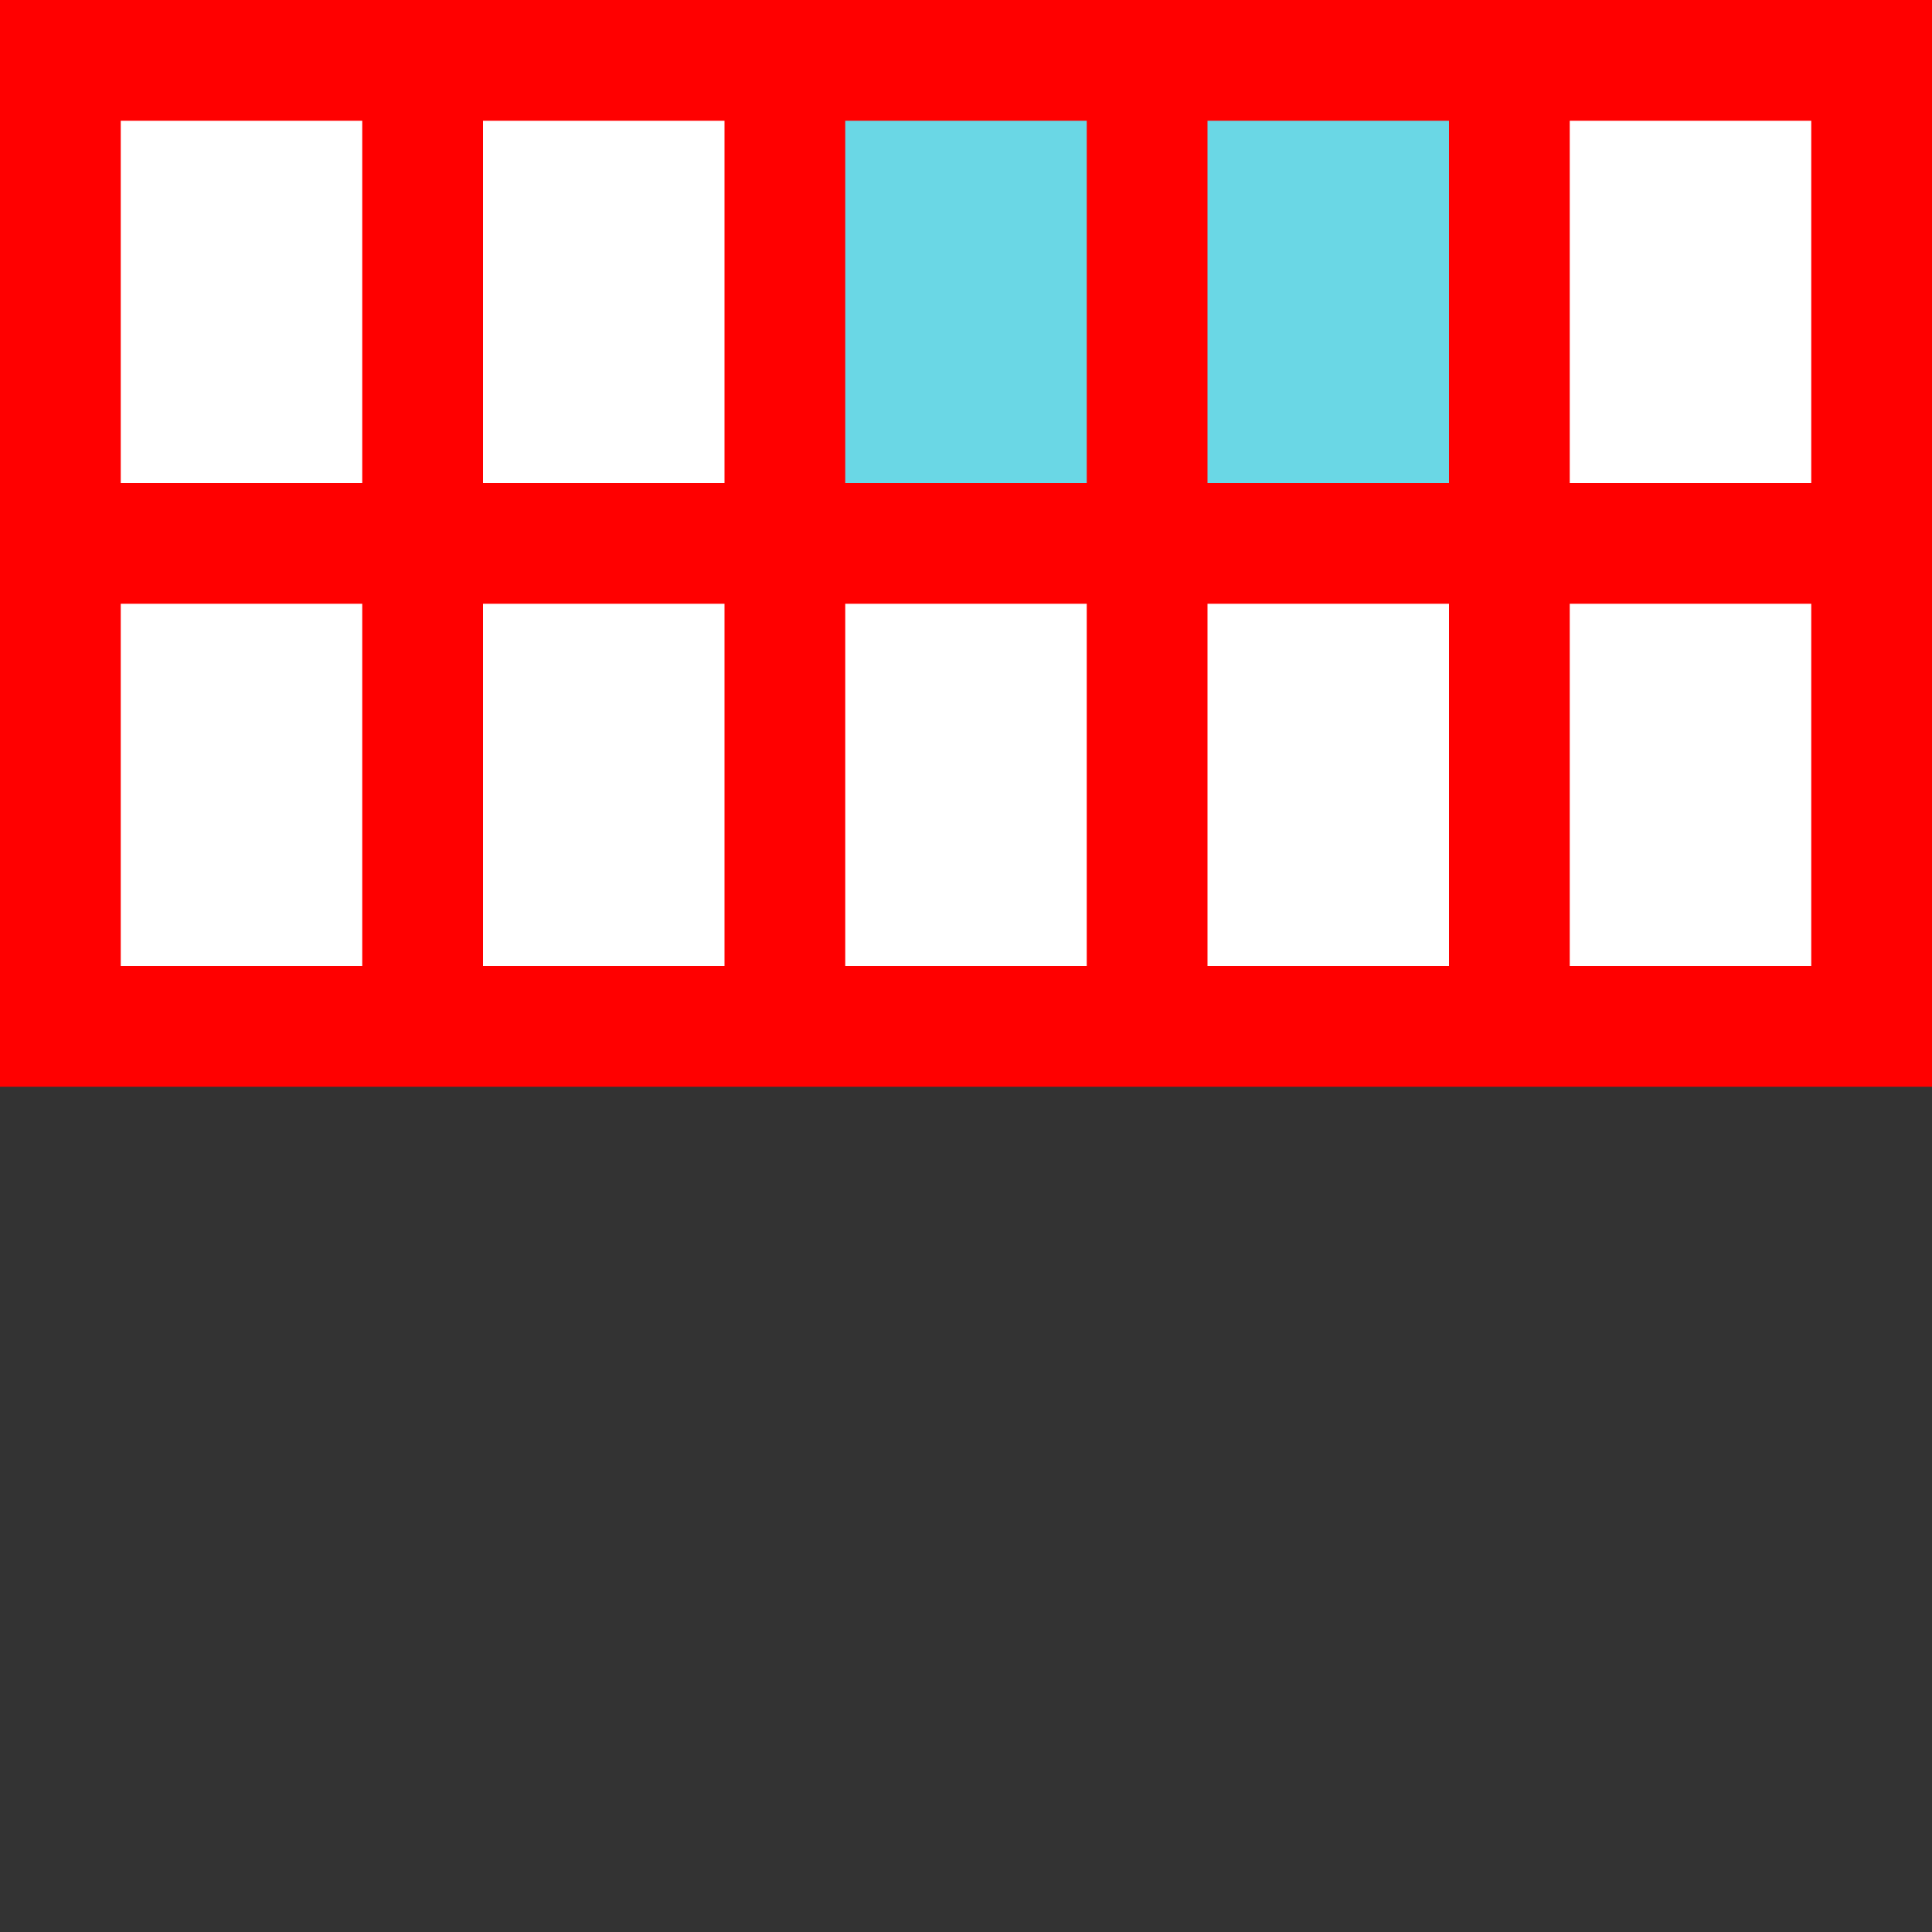 <?xml version="1.0" encoding="UTF-8" standalone="no"?>
<svg
   xmlns:dc="http://purl.org/dc/elements/1.1/"
   xmlns:cc="http://creativecommons.org/ns#"
   xmlns:rdf="http://www.w3.org/1999/02/22-rdf-syntax-ns#"
   xmlns:svg="http://www.w3.org/2000/svg"
   xmlns="http://www.w3.org/2000/svg"
   xmlns:sodipodi="http://sodipodi.sourceforge.net/DTD/sodipodi-0.dtd"
   xmlns:inkscape="http://www.inkscape.org/namespaces/inkscape"
   version="1.1"
   id="svg2"
   viewBox="0 0 16 16"
   height="16"
   width="16"
   sodipodi:docname="sugoi.svg"
   inkscape:export-xdpi="96"
   inkscape:export-ydpi="96"
   inkscape:version="0.92.3 (2405546, 2018-03-11)">
  <rect x="0" y="0" width="16" height="16" fill="#333333" stroke="none"/>
  <sodipodi:namedview
     pagecolor="#ffffff"
     bordercolor="#666666"
     borderopacity="1"
     objecttolerance="10"
     gridtolerance="10"
     guidetolerance="10"
     inkscape:pageopacity="0"
     inkscape:pageshadow="2"
     inkscape:window-width="1920"
     inkscape:window-height="1027"
     id="namedview18"
     showgrid="true"
     inkscape:snap-bbox="true"
     inkscape:snap-grids="true"
     inkscape:snap-page="true"
     inkscape:zoom="41.7193"
     inkscape:cx="5.6832019"
     inkscape:cy="8.9275002"
     inkscape:window-x="-8"
     inkscape:window-y="-8"
     inkscape:window-maximized="1"
     inkscape:current-layer="svg2">
    <inkscape:grid
       type="xygrid"
       id="grid3724"
       originx="8"
       originy="8" />
  </sodipodi:namedview>
  <defs
     id="defs4" />
  <rect
     style="fill:#ff0000;fill-opacity:1;stroke:#ffffff;stroke-width:0;stroke-linejoin:miter;stroke-miterlimit:4;stroke-dasharray:none;stroke-dashoffset:0;stroke-opacity:1"
     id="rect4138"
     width="16"
     height="9"
     x="5.3882595e-006"
     y="6.0821026e-016" />
  <rect
     style="fill:#6ad7e5;fill-opacity:1;stroke:none;stroke-width:0;stroke-linejoin:miter;stroke-miterlimit:4;stroke-dasharray:none;stroke-dashoffset:0;stroke-opacity:1"
     id="rect4157"
     width="2"
     height="3"
     x="7"
     y="1" />
  <rect
     style="fill:#6ad7e5;fill-opacity:1;stroke:none;stroke-width:0;stroke-linejoin:miter;stroke-miterlimit:4;stroke-dasharray:none;stroke-dashoffset:0;stroke-opacity:1"
     id="rect4159"
     width="2"
     height="3"
     x="10"
     y="1"
     ry="0" />
  <rect
     style="fill:#ffffff;fill-opacity:1;stroke:none;stroke-width:0;stroke-linejoin:miter;stroke-miterlimit:4;stroke-dasharray:none;stroke-dashoffset:0;stroke-opacity:1"
     id="rect4173"
     width="2"
     height="3"
     x="13"
     y="1" />
  <rect
     style="fill:#ffffff;fill-opacity:1;stroke:none;stroke-width:0;stroke-linejoin:miter;stroke-miterlimit:4;stroke-dasharray:none;stroke-dashoffset:0;stroke-opacity:1"
     id="rect4175"
     width="2"
     height="3"
     x="4"
     y="1" />
  <rect
     style="fill:#ffffff;fill-opacity:1;stroke:none;stroke-width:0;stroke-linejoin:miter;stroke-miterlimit:4;stroke-dasharray:none;stroke-dashoffset:0;stroke-opacity:1"
     id="rect4177"
     width="2"
     height="3"
     x="1"
     y="1" />
  <rect
     style="fill:#ffffff;fill-opacity:1;stroke:none;stroke-width:0;stroke-linejoin:miter;stroke-miterlimit:4;stroke-dasharray:none;stroke-dashoffset:0;stroke-opacity:1"
     id="rect4157-9"
     width="2"
     height="3"
     x="7"
     y="5" />
  <rect
     style="fill:#ffffff;fill-opacity:1;stroke:none;stroke-width:0;stroke-linejoin:miter;stroke-miterlimit:4;stroke-dasharray:none;stroke-dashoffset:0;stroke-opacity:1"
     id="rect4159-4"
     width="2"
     height="3"
     x="10"
     y="5"
     ry="0" />
  <rect
     style="fill:#ffffff;fill-opacity:1;stroke:none;stroke-width:0;stroke-linejoin:miter;stroke-miterlimit:4;stroke-dasharray:none;stroke-dashoffset:0;stroke-opacity:1"
     id="rect4173-2"
     width="2"
     height="3"
     x="13"
     y="5" />
  <rect
     style="fill:#ffffff;fill-opacity:1;stroke:none;stroke-width:0;stroke-linejoin:miter;stroke-miterlimit:4;stroke-dasharray:none;stroke-dashoffset:0;stroke-opacity:1"
     id="rect4175-4"
     width="2"
     height="3"
     x="4"
     y="5" />
  <rect
     style="fill:#ffffff;fill-opacity:1;stroke:none;stroke-width:0;stroke-linejoin:miter;stroke-miterlimit:4;stroke-dasharray:none;stroke-dashoffset:0;stroke-opacity:1"
     id="rect4177-9"
     width="2"
     height="3"
     x="1"
     y="5" />
</svg>
